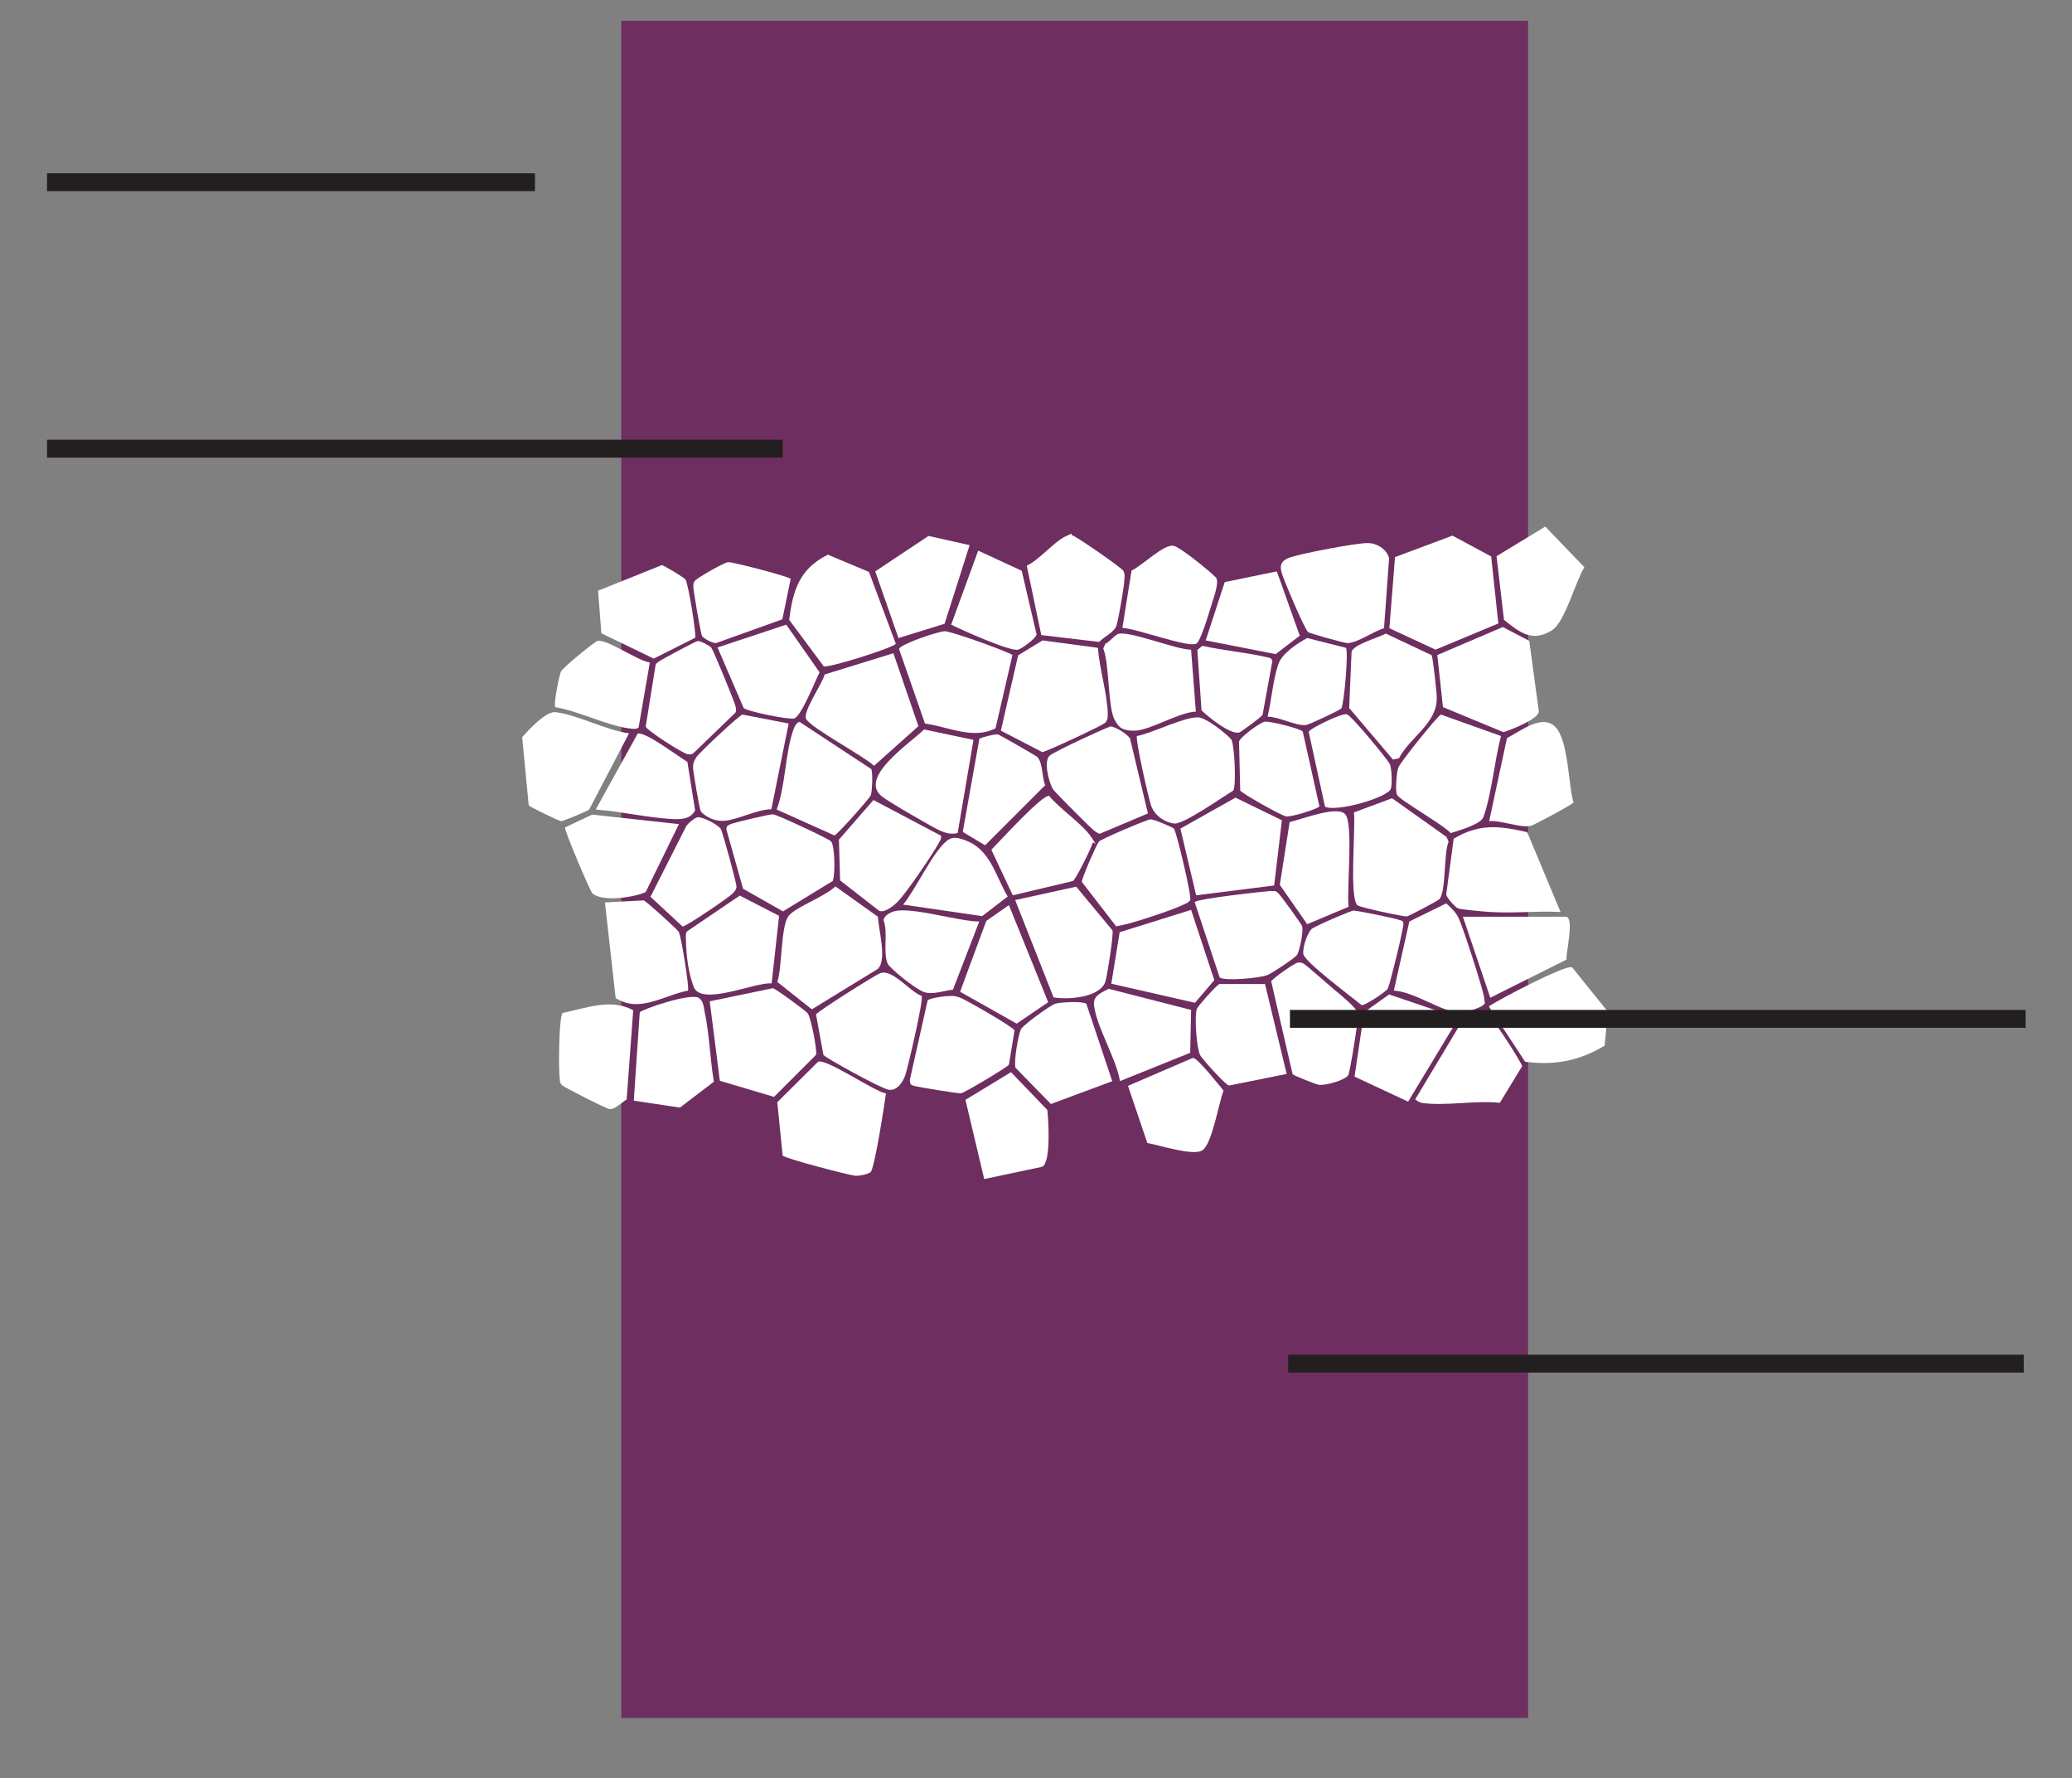 <?xml version="1.0" encoding="UTF-8"?>
<svg id="a" data-name="Layer 1" xmlns="http://www.w3.org/2000/svg" viewBox="0 0 696 597.2">
  <rect x="0" y="0" width="696" height="597.2" fill="#808080" stroke="none"/>
  <defs>
    <style>
      .b {
        fill: #6e2e60;
      }

      .c {
        fill: #fff;
      }

      .d {
        fill: none;
        stroke: #231f20;
        stroke-miterlimit: 10;
        stroke-width: 6px;
      }
    </style>
  </defs>
  <rect class="b" x="208.7" y="7" width="304.6" height="295.1"/>
  <rect class="b" x="208.7" y="298.6" width="304.6" height="278.4"/>
  <line class="d" x1="432.7" y1="458" x2="679.8" y2="458"/>
  <line class="d" x1="15.8" y1="150.7" x2="262.9" y2="150.7"/>
  <line class="d" x1="15.8" y1="61.2" x2="179.7" y2="61.2"/>
  <polygon class="c" points="503.3 209.4 482.2 218.2 466.7 211 468.6 187.1 487.9 179.9 500.9 186.9 503.3 209.4"/>
  <path class="c" d="M297.6,367.3c-.5,3.5-3.8,25.3-5.2,26.4-.9.7-3.8,1.3-5.1,1.2-2.1-.2-23.7-5.8-24.4-6.8l-1.8-17.9,13.7-13.6c2.7-1.2,18.7,9.9,22.9,10.7Z"/>
  <path class="c" d="M454.7,272.9l12.9-4.8,18.3,13,.7,1.6c-1.7,3.9-.8,16.7-3.1,19.3-.4.5-10.3,5.7-10.9,5.8-1.2.1-16.2-3.1-16.7-3.8-2.7-3.1-.5-25.7-1.1-31.1Z"/>
  <path class="c" d="M368.8,217.6c.5,7,3.1,15.2,3.3,21.9,0,1.3.1,2.1-.8,3.2-.8.9-20.1,9.9-21.2,9.9l-13.9-7.2,5.8-25.3,8.2-5,18.7,2.5Z"/>
  <path class="c" d="M280.6,297.7l14.3,10.2c.2,4.4,3.1,14.4,0,17.5l-22.2,13.6-11.6-9.2c1.7-4.8,1.1-19,3.9-22.3,2.4-2.9,12.6-6.6,15.7-9.9Z"/>
  <path class="c" d="M241.8,363l-3.4-26.7,21.2-4.4c.7,0,11.1,7.6,11.7,8.4,1.1,1.4,3.3,12.7,2.8,14l-14.1,14.1-18.2-5.4Z"/>
  <path class="c" d="M340.1,220l-5.7,24.6c-7.5,3.9-15.9-.5-23.7-1.6l-8.7-25c.2-1.6,13.3-6,15.4-6s22,7.1,22.8,8.1Z"/>
  <path class="c" d="M504.2,247.2c-2.2,8.3-3.1,19.4-5.9,27.2-.9,2.5-8.2,4.5-11,5.4-2.5-2.8-17-11-18-12.8-.7-1.3-.2-7.5.4-9.2s13.2-17.4,14.3-17.8l20.2,7.2Z"/>
  <path class="c" d="M309.6,334.5c.7,1.2-4.6,23.9-5.5,26.6-.8,2.3-2.8,5.4-5.6,4.9s-21.2-10.7-21.9-11.7l-2.5-13.6c.7-1.1,19.5-13,21.5-13.8,4.1-1.7,10,6.2,14,7.6Z"/>
  <path class="c" d="M464.9,211c-3.5,1-8.8,4.9-12.3,5-1,0-12.5-3.2-13.2-3.7-1.1-.8-8.3-17.7-8.9-20-.8-2.8.2-4.2,2.9-5.1,4.1-1.4,21.6-4.7,25.7-4.8s7.1,2.8,7.5,5.2l-1.7,23.4Z"/>
  <path class="c" d="M277.1,226.5l23-7.1,8.4,24.5-14.9,13.3c-3.5-3.3-21.2-12.7-22.8-15.7-1.3-2.4,5.5-11.9,6.2-15Z"/>
  <path class="c" d="M394.4,278.5c.8.9,6,22.7,5.4,23.8-.6.9-1.5,1.2-2.4,1.6-3.1,1.6-17,6.2-20.4,6.8s-1.6.6-2.4,0l-11.2-14.5c-.1-1.1,4.8-12.3,5.7-13.5.7-.9,16.1-7.4,17.3-7.5s7.6,2.7,8.1,3.2Z"/>
  <path class="c" d="M291.9,192.1l9,24.1c-.3,1.2-22.5,8.2-24.2,7.6l-11.6-15.6c1.2-10,3.5-17.2,13-21.9l13.8,5.8Z"/>
  <path class="c" d="M211.3,246.3l-13.4,25.6c-.7.6-8.7,3.9-9.4,3.9s-10.5-4.8-10.9-5.3l-2.2-22.9c2.3-2.6,8.1-8.9,11.3-8.4,7.4.9,16.9,6.1,24.6,7.1Z"/>
  <path class="c" d="M480.9,220.1c.4.6,1.7,12.1,1.7,13.9.4,8.9-8.8,13.3-12.7,20.7l-2,.4-14.7-17.3.8-18.9c.7-2.5,9-4.7,11.5-6.1l15.5,7.3Z"/>
  <path class="c" d="M513.7,215.3l3.2,23.6c0,2.6-9.3,6.2-11.9,7l-20.3-8.4-1.9-17.5,22-9.4,9,4.7Z"/>
  <path class="c" d="M381.9,247.2c4.7-.7,17.7-7.4,21.5-6.1s10,6.7,10.3,7.4c1,2.5,1.6,14.9.6,17-3.5,2.1-16.7,11.4-19.8,11.1s-6.6-2.6-7.8-5.9c-.9-2.5-5.4-22.5-4.8-23.5Z"/>
  <path class="c" d="M524.2,306.3c-7.8-.4-15.8.5-23.6,0-1.9-.1-9.8-.8-10.8-1.2s-3.9-3.6-4-4.7l2.5-18.7c8.5-5.1,15.3-4.4,24.7-2.2l11.2,26.8Z"/>
  <path class="c" d="M349.8,213.4l-4.9-23.4c4.1-1.9,9.3-8.1,12.9-9.8s1.4-.6,2.6-.3,16.6,10.9,17,11.9.4,1.6.3,2.6c0,2.3-2,13.7-2.7,15.8-.8,2.2-4.2,3.7-5.8,5.4l-19.4-2.3Z"/>
  <path class="c" d="M528.1,324.9l12,14.9-1.1,11.4c-8.5,5.1-16.7,6.7-26.7,5.4l-12.2-18.6c3.2-2.2,26-14.2,27.9-13.1Z"/>
  <polygon class="c" points="428 297.4 401.8 300.7 396.5 278.3 415 267.9 430.6 275.5 428 297.4"/>
  <path class="c" d="M436,323.3c.8-.1,1.1,0,1.8.3s8.9,7.5,10.4,8.8c1.9,1.6,7.7,6.2,8,8.1.2,1.4-2.7,19.5-3.3,20.6-1,1.7-8,3.7-10.1,3.2-1-.2-8.3-3.1-8.6-3.5l-7.2-31.2c.5-1,7.9-6.2,9-6.3Z"/>
  <path class="c" d="M353.9,335l-12.9-32.7,20.5-4.5,12.2,14.7c.4,1.4-1.8,15.4-2.4,17.2-1.8,5.4-12.6,6.1-17.3,5.3Z"/>
  <path class="c" d="M279.1,282.5c1.4,1.4,1.5,11.6.6,13.4l-16.7,10.2-13.4-7.6-5.6-19.9c0-1.2.4-1.3,1.4-1.8s13.3-3.4,14.2-3.3c1.3,0,18.7,8.2,19.4,9Z"/>
  <path class="c" d="M317.6,334.6c2.1-.1,2.6-.3,4.7.4,1.7.5,18.2,10,18.5,11.1l-1.9,11.5c-.5.8-15,9.5-16.1,9.6s-14.4-2.1-15.8-2.5-1.2-.8-1.4-1.9l6-26.8c.6-.7,4.7-1.3,5.9-1.4Z"/>
  <path class="c" d="M264.9,243.1l-5.8,28.7c-4.9,0-12,3.9-16.4,3.9s-7-2.8-7.3-3.2c-.4-.6-2.6-13.3-2.6-14.7s.2-2.1,1.2-3.6c1-1.5,14.3-14,15.4-14.2l15.5,3Z"/>
  <path class="c" d="M427.2,299.3c1.2,0,1.2-.2,2.1.6s7.9,10.5,8.1,11.2c.5,1.7-.8,8.1-1.7,9.6-.6,1-8.6,6.3-10,6.8-2.6,1-14.2,2.1-16,.8l-8.4-25.3c1-1.2,22.5-3.5,25.9-3.8Z"/>
  <path class="c" d="M372.8,244c1.6-.2,6.1,2.7,6.8,4.1l6,25.1-16.1,6.8c-.7,0-1.1-.5-1.7-.8-.9-.5-13.3-13-14-14-1.5-2.3-3.4-9.8-1.1-11.5s19-9.4,20.1-9.6Z"/>
  <path class="c" d="M424.9,330.4l7.3,30.3-19.4,3.9c-1.2-.3-9.1-9-9.7-10.3-1.2-2.6-1.9-12.8-1.1-15.4.2-.8,6.7-8.1,7.6-8.4h15.4Z"/>
  <path class="c" d="M212.9,369.6l2-29.6c.5-.9,17.7-6.9,20-4.7,1.4,1,1.5,3,1.8,4.6,1.6,7.3,1.8,15.9,3.1,23.4l-11.4,8.7-15.4-2.3Z"/>
  <path class="c" d="M259.2,330.3c-5.4-.6-23.7,7.9-26.2,1.1s-2.5-13.7-2.6-15.9c0-1-.2-1.9.4-2.7l17.7-12,13.2,6.8-2.5,22.7Z"/>
  <path class="c" d="M316.1,280.7c.2,1.1-.5,1.8-.9,2.7-2.3,4.1-10.5,16.1-13.5,19.3-1.3,1.4-4.5,4-6.4,3.2l-13.1-10.2-.4-13.7,11.6-13.3,22.7,12Z"/>
  <path class="c" d="M373.7,363.1l-20.7,7.7-11.9-12.2c-.6-1.9.9-11.1,1.9-13,.8-1.4,9.8-8,11.5-8.5s9-.9,10.4,0l8.7,26Z"/>
  <polygon class="c" points="489 341.6 488.4 344.5 473 370 455 361.6 458.2 340 466.6 334 489 341.6"/>
  <path class="c" d="M400.1,218.3l1.6,20.7c-5.9.3-15.2,6.2-20.4,6.4s-5.8-2-6.8-3.5c-2.4-3.9-1.8-19-3.9-24.1l.7-1.6c1.4-.6,3-2.7,4.1-3.2,3.4-1.5,19.8,5.3,24.7,5.2Z"/>
  <path class="c" d="M239,217.7c.7.8,7.9,18.4,8.1,19.6.1.7.3,1.3,0,2l-13.9,13.4c-.7.7-1.3.8-2.2.6-1.6-.2-13.8-8-14.1-9.3l3.3-20.5c.1-.7.6-.9,1.1-1.3.7-.6,12.3-6.8,13.1-6.9s4.1,1.6,4.6,2.3Z"/>
  <polygon class="c" points="400.1 305.6 407.9 329.2 401.4 336.8 373.3 330.4 376.1 313.1 400.1 305.6"/>
  <path class="c" d="M292.7,258.5c.5.9.3,7.4-.2,8.6s-11.3,13.3-12.2,13.5l-19.4-8.7c3-8.1,2.8-18.9,5.6-26.8.4-1.1.8-2.1,2-2.7l24.3,16Z"/>
  <path class="c" d="M321.6,279.8c-2.1.5-3.9,0-5.8-.8s-17.4-9.7-19.7-11.6c-7.8-6.5,10.2-18.2,14.3-22.4l16.6,3.5-5.3,31.2Z"/>
  <path class="c" d="M377,211l3.1-19.4c3.4-1.4,11.2-9.4,14.4-8.2s13.7,10,14.1,10.8c.9,1.9-1.1,7-1.8,9.4-.7,2.3-3.5,11.9-5,12.6-2.8,1.4-20.3-5.2-24.8-5.3Z"/>
  <path class="c" d="M231.2,332.7c-8.2,1.5-16.3,7.7-24.4,2.5l-3.6-32.1,13-.7c.8.2,11.2,9.6,11.8,10.6.8,1.3,3.6,18.8,3.1,19.6Z"/>
  <path class="c" d="M228.1,276.7l-11.2,22.9c-3.7,1.8-15.1,3.5-18,.3-.8-.9-9.3-20.8-9.1-22l9.1-4.3,29.2,3.2Z"/>
  <path class="c" d="M230.2,194.5c1,1.3,3.8,18.8,3.3,19.7l-13.9,7-17.6-8.5-1.1-14.3,21.4-8.6c.6,0,7.5,4.2,7.8,4.7Z"/>
  <path class="c" d="M212.7,339.3l-2.2,30c-1.5.8-4.1,3.5-5.7,3.2s-15.4-7.4-16-8c-.8-.9-.7-1.3-.8-2.4-.4-2.9-.3-20.6,1-21.9,8-1.6,16.1-5,23.7-.9Z"/>
  <path class="c" d="M519.1,176.9l13.1,13.6c-3,4.8-6.5,18.5-10.9,21.2-6.6,4.1-10.7.8-16.1-3.5l-2.5-21.4,16.3-9.9Z"/>
  <path class="c" d="M468.2,332.7l5.2-23.2,12.4-6.1c1.6,1.5,3,2.7,4.1,4.8,1.4,2.8,8.2,23.8,8.6,26.7s.4,1.8-.2,2.6-6.6,2.9-7.8,2.8c-6.2-.5-15.4-7.2-22.3-7.6Z"/>
  <path class="c" d="M330.6,396l-6.3-26.6,15.3-9.3,12.2,12.7c.4,3.4,1.3,17.9-1.8,19.1l-19.4,4.1Z"/>
  <path class="c" d="M240.9,217.5l23.2-7.7,11.2,16c-1.5,2.9-6.1,14.7-8.5,15.5-1.7.5-15.7-2.3-17-3.5l-8.8-20.4Z"/>
  <path class="c" d="M500.2,275.9l6-28c4.5-2.3,12-8.4,16.4-3.6s4.3,20.8,6,25.2c-.4.7-13.6,7.8-14.5,7.9-3.9.7-9.8-2-14-1.6Z"/>
  <path class="c" d="M454.3,305.8c1.1-.1,13.6,2.5,15.1,3s1.7.2,2,1.3c.3,1.1-4.6,20.8-5.2,21.9-.6,1.1-7.6,5.7-8.8,5.6-3-2.5-19.3-14.6-19.6-17.2s1.6-7.4,2.8-8.4,12.9-6,13.8-6.1Z"/>
  <path class="c" d="M340.2,300.7l-7.2-15.3c2.6-2.6,17-18.5,19.4-18.1,3.6,4.4,11.3,9.5,14.2,13.9s.7.9.4,2c-.4,1.5-5.5,12-6.6,12.7l-20.2,4.8Z"/>
  <path class="c" d="M400.7,355.3c1.6,0,8.7,9.1,10.3,11-1.6,4.1-3.9,18.2-7.2,20.1-3.2,1.9-14.3-1.8-18.4-2.5l-6.5-19.2,21.8-9.4Z"/>
  <polygon class="c" points="325.7 183.1 317.3 209.5 301.8 214.3 294 191.9 311.9 180 325.7 183.1"/>
  <path class="c" d="M452.9,304.6l-13.8,5.8-9.2-13.2,3.3-21.1c3.8-.8,16-5.7,18.7-2.6,2.8,3.3.4,25.6,1.1,31.1Z"/>
  <path class="c" d="M400.1,339.3l-.3,14.3-23.6,9.5c-1.3-7.8-7.8-18-8.7-25.4-.4-3.3,2.3-4.2,4.9-5.6l27.7,7.1Z"/>
  <path class="c" d="M526.2,307.9c2.6.8-.2,12,0,14.4l-25.6,12.8-9.2-27.2h34.8Z"/>
  <path class="c" d="M477.4,370.4c-.2,0-2.1-1-2-1.2l15.6-26c2-1.8,6.5-4.3,8.8-2.4s11.4,16.3,11.5,17.3l-7.5,12.3c-8.2-.9-18.6,1.2-26.4,0Z"/>
  <polygon class="c" points="352.1 336.6 341.5 343.8 322.5 333.1 331.3 309.3 338.9 304 352.1 336.6"/>
  <path class="c" d="M218.3,222.4l-3.8,22c-1.1.7-2.3.3-3.5.2-7.5-1.1-16.8-5.8-24.5-7.1-.6-1,1.3-10.5,1.9-11.9s11.4-10.1,12.2-10.3c3.1-.9,13.6,6.7,17.7,7.2Z"/>
  <path class="c" d="M437.6,245.7l5.6,25.1c-.2.8-9.5,3.7-11.2,3.4s-15-7.8-15.4-8.7l-.4-16.4c.3-1.5,7-6.4,8.6-6.7s12,2.3,12.8,3.3Z"/>
  <path class="c" d="M329.1,248.1c.4-.4,5.4-1.7,6.2-1.4s12.7,7.1,13.2,7.6c1.9,2.2,1.4,6.6,2.6,9.4l-20.2,20.2-7.5-4.5,5.6-31.4Z"/>
  <path class="c" d="M234.3,274.5c1.6-.3,6.9,2.5,7.8,3.9.7,1.2,5.4,18.5,5.3,19.5-.2,1.1-.6,1.4-1.2,2.1-1.1,1.3-15.8,11.2-16.9,11.2l-10.8-10,12.1-23.9c.7-.9,2.7-2.6,3.7-2.8Z"/>
  <path class="c" d="M328.9,309.6l-8.8,22.8c-3.1.3-6.7,1.8-9.7.8s-11.6-8.1-12.2-9.5c-1.7-3.8.2-10.3-1.4-14.6.1-1.5,2.1-2.6,3.5-3,5.6-1.7,21.7,3.4,28.6,3.4Z"/>
  <path class="c" d="M265.6,194.4l-2.8,13.6-22.3,8c-1.3,0-4.2-1.6-4.7-2.4-.4-.7-2.9-15.2-2.9-16.4,0-.7,0-1.4.4-2,.5-.9,9.9-6.3,11.3-6.4s20.5,4.8,21.1,5.7Z"/>
  <path class="c" d="M328.5,184.9l14.7,6.8,5,21.4c-.2,1.3-5,4.8-6.2,5.1-2.7.7-19.1-6.7-22.5-8.4l9.1-24.9Z"/>
  <path class="c" d="M200.1,271.9l14.1-25.5c2.5-.8,13.8,7.8,16.7,9.5l2.6,16.3c-1.6,2.9-4.5,3-7.4,2.9-8.3-.4-17.6-2.6-26-3.2Z"/>
  <polygon class="c" points="428.9 191.9 436.6 213.5 428.5 219.7 405 215.1 411.4 195.5 428.9 191.9"/>
  <path class="c" d="M445.1,271l-5.5-25.2c.2-1,11.1-6.4,12.8-5.9s14.1,15.7,14.5,16.8c.6,1.6.8,6.7.3,8.2-1,3-18.5,8-22.2,6Z"/>
  <path class="c" d="M452.1,217.6c.9,1-.5,17.9-1.5,20.3-.5.6-10.8,5.5-11.9,5.6-3.4.4-9.1-2.8-12.9-2.8,1.3-5.5,1.8-12.3,3.6-17.6,1.1-3.5,6.3-7,9.7-8.8l13.1,3.3Z"/>
  <path class="c" d="M303.3,303.9c4.3-5.2,9.7-17.1,14.4-21.2,2.1-1.9,3.8-1.4,6.2-.6,8.8,3,10.3,11.8,14.6,19l-8.6,6.6-26.7-3.9Z"/>
  <path class="c" d="M403.9,216.9c7,1.6,14.5,2.2,21.5,3.8.9.2,1.7.2,2,1.3l-3.3,18.1c-.3.6-7,5.6-7.8,5.9-2.9.9-10.4-5.2-12.7-7.4l-1.4-20.3,1.7-1.4Z"/>
  <line class="d" x1="433.3" y1="342.2" x2="680.4" y2="342.2"/>
</svg>